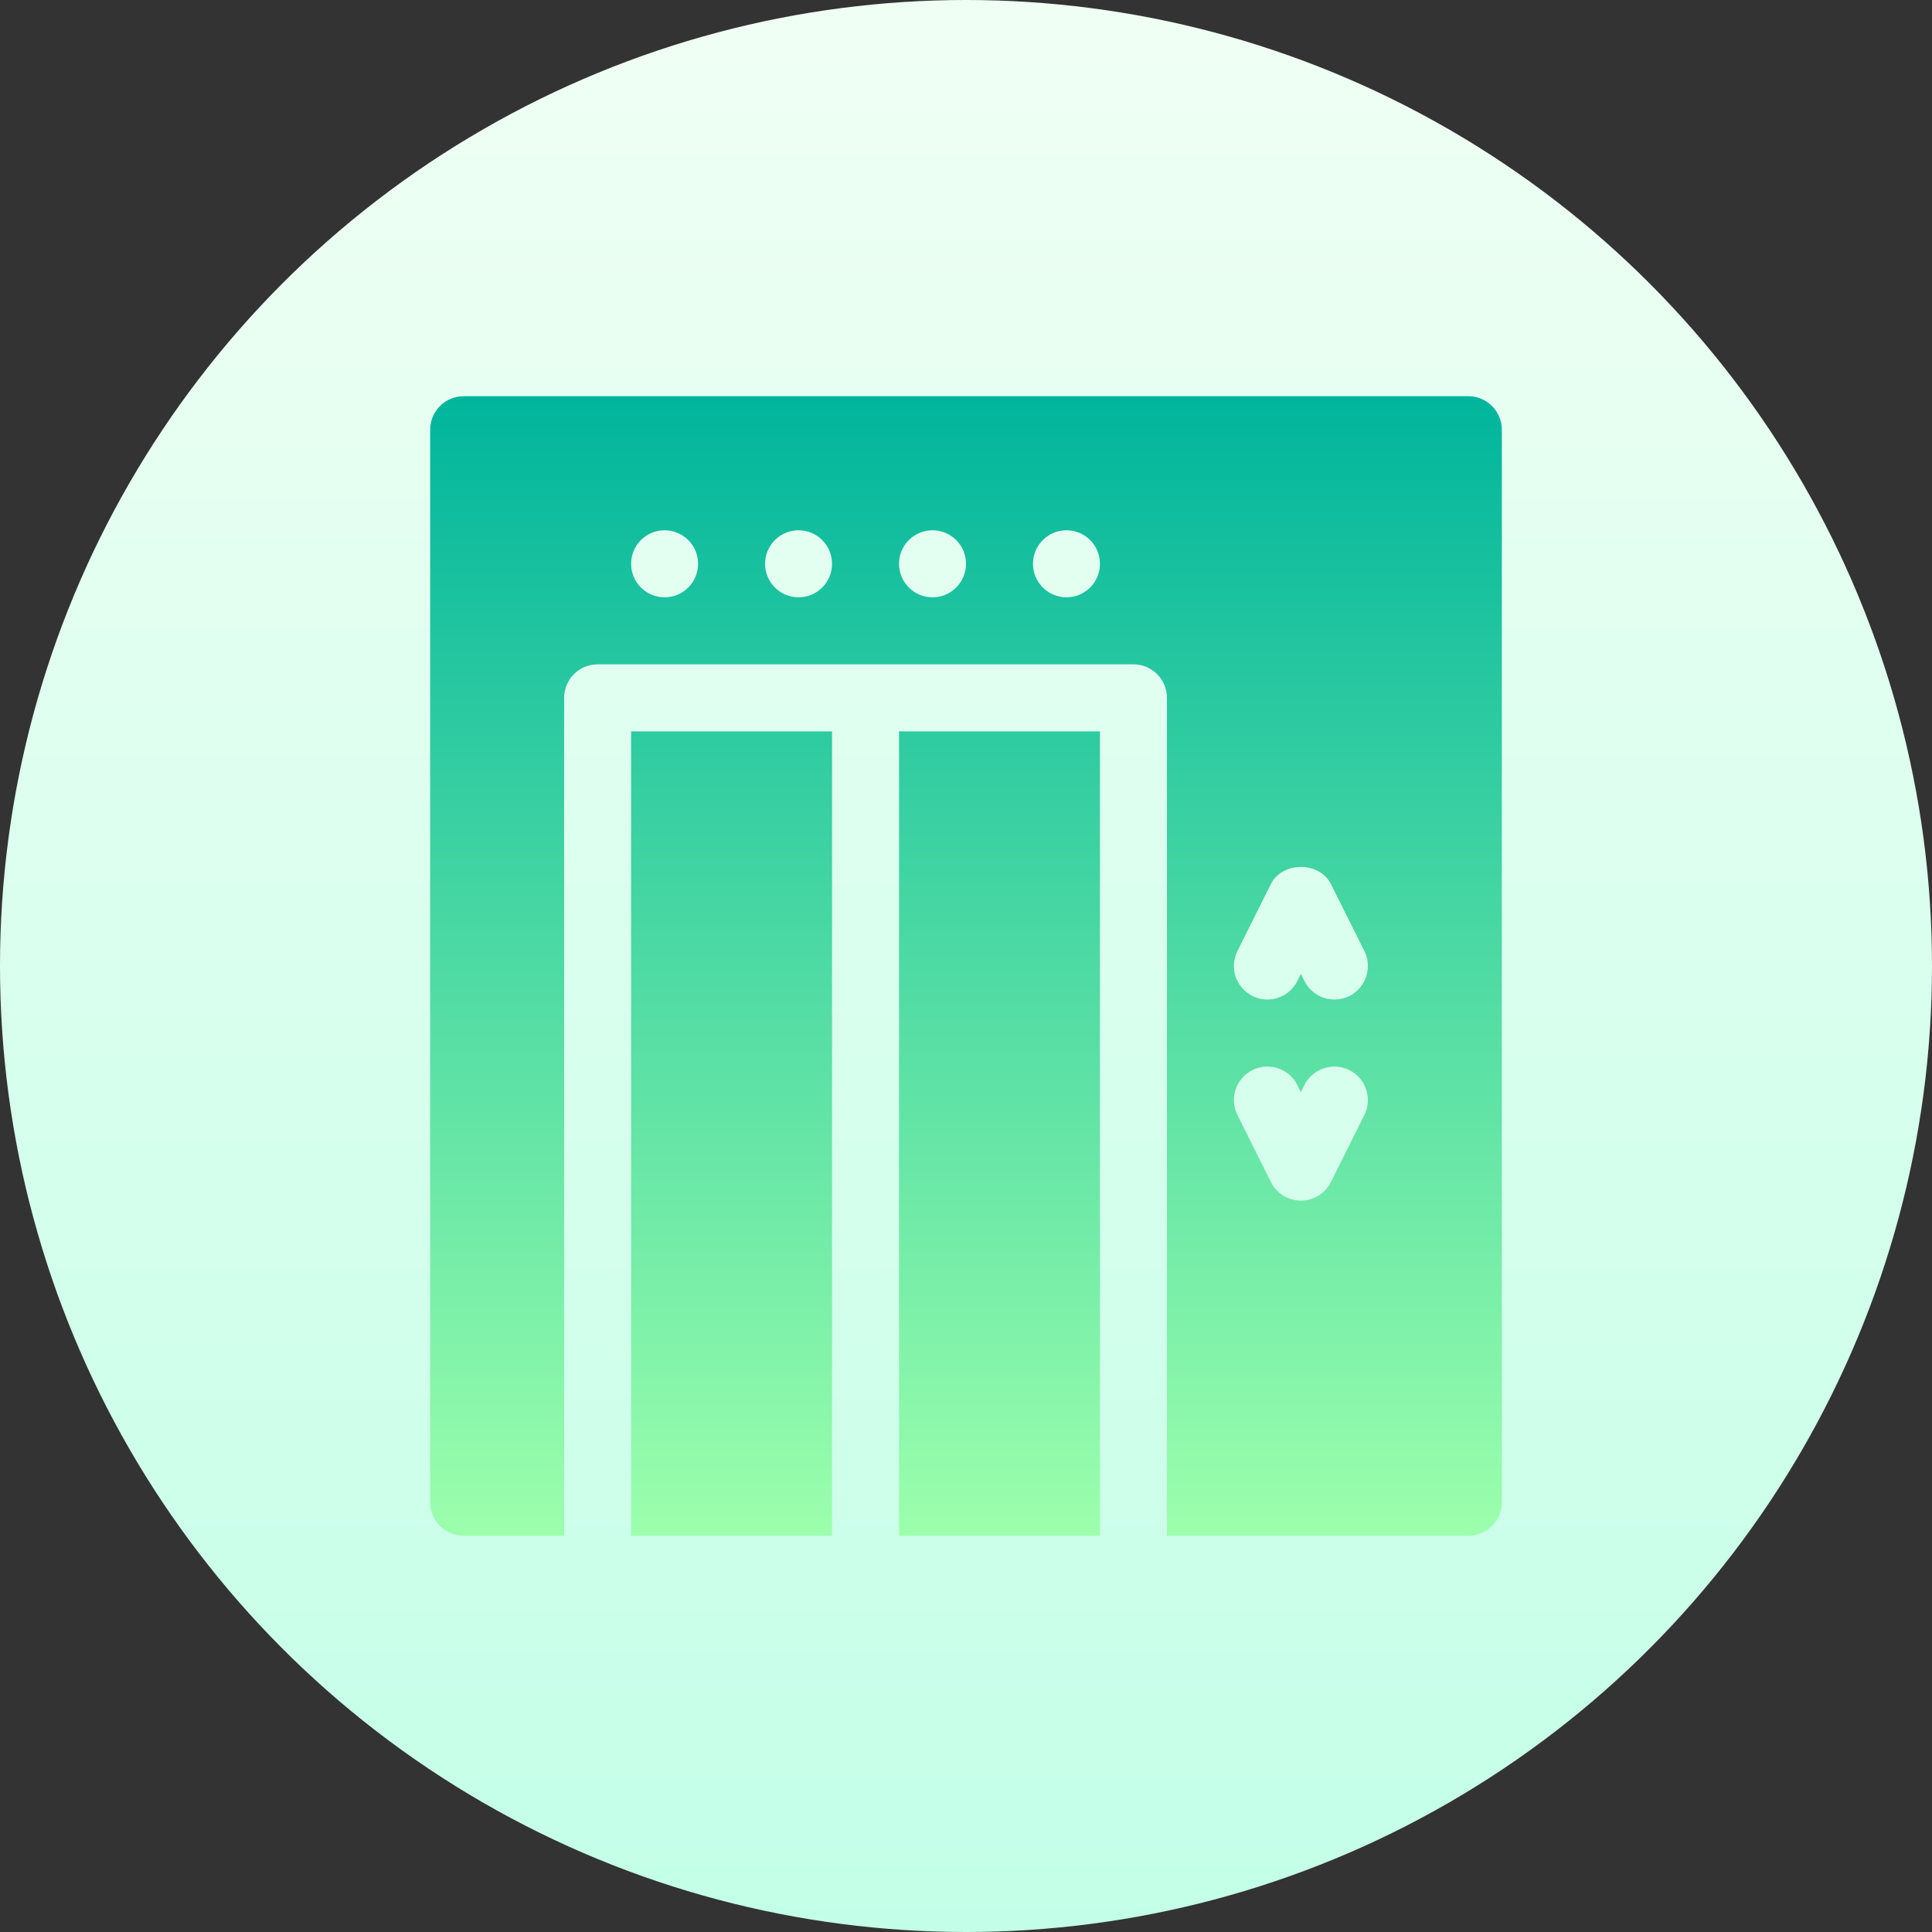 <svg id="Capa_1" enable-background="new 0 0 512 512" height="512" viewBox="0 0 512 512" width="512" xmlns="http://www.w3.org/2000/svg" xmlns:xlink="http://www.w3.org/1999/xlink"><rect x="0" y="0" width="512" height="512" fill="#333333" stroke="none"/><linearGradient id="SVGID_1_" gradientUnits="userSpaceOnUse" x1="256" x2="256" y1="512" y2="0"><stop offset="0" stop-color="#c3ffe8"/><stop offset=".997" stop-color="#f0fff4"/></linearGradient><linearGradient id="SVGID_2_" gradientUnits="userSpaceOnUse" x1="256" x2="256" y1="407" y2="105"><stop offset="0" stop-color="#9cffac"/><stop offset="1" stop-color="#00b59c"/></linearGradient><g><g><circle cx="256" cy="256" fill="url(#SVGID_1_)" r="256"/></g><g><g><path d="m167.25 407h53.25v-213.177h-53.25zm71 0h53.25v-213.177h-53.25zm150.875-302h-266.25c-4.906 0-8.875 3.973-8.875 8.882v284.235c0 4.91 3.969 8.882 8.875 8.882h26.625v-222.058c0-4.91 3.969-8.882 8.875-8.882h142c4.906 0 8.875 3.973 8.875 8.882v222.059h79.875c4.906 0 8.875-3.973 8.875-8.882v-284.236c0-4.909-3.969-8.882-8.875-8.882zm-213 53.294c-4.901 0-8.875-3.977-8.875-8.883s3.974-8.882 8.875-8.882 8.875 3.976 8.875 8.882-3.974 8.883-8.875 8.883zm35.5 0c-4.901 0-8.875-3.977-8.875-8.883s3.974-8.882 8.875-8.882 8.875 3.976 8.875 8.882-3.974 8.883-8.875 8.883zm35.5 0c-4.901 0-8.875-3.977-8.875-8.883s3.974-8.882 8.875-8.882 8.875 3.976 8.875 8.882-3.974 8.883-8.875 8.883zm35.5 0c-4.901 0-8.875-3.977-8.875-8.883s3.974-8.882 8.875-8.882 8.875 3.976 8.875 8.882-3.974 8.883-8.875 8.883zm78.939 137.208-8.875 17.765c-1.508 3.01-4.576 4.91-7.939 4.91s-6.431-1.899-7.939-4.91l-8.875-17.765c-2.193-4.389-.416-9.724 3.969-11.918 4.368-2.169 9.716-.417 11.908 3.973l.936 1.874.936-1.874c2.193-4.389 7.532-6.142 11.908-3.973 4.387 2.194 6.164 7.529 3.971 11.918zm-3.97-31.556c-4.423 2.198-9.723.39-11.908-3.973l-.936-1.874-.936 1.874c-2.193 4.389-7.54 6.159-11.908 3.973-4.385-2.195-6.162-7.529-3.969-11.918l8.875-17.765c3.016-6.02 12.862-6.02 15.878 0l8.875 17.765c2.192 4.388.415 9.723-3.971 11.918z" fill="url(#SVGID_2_)"/></g></g></g></svg>
